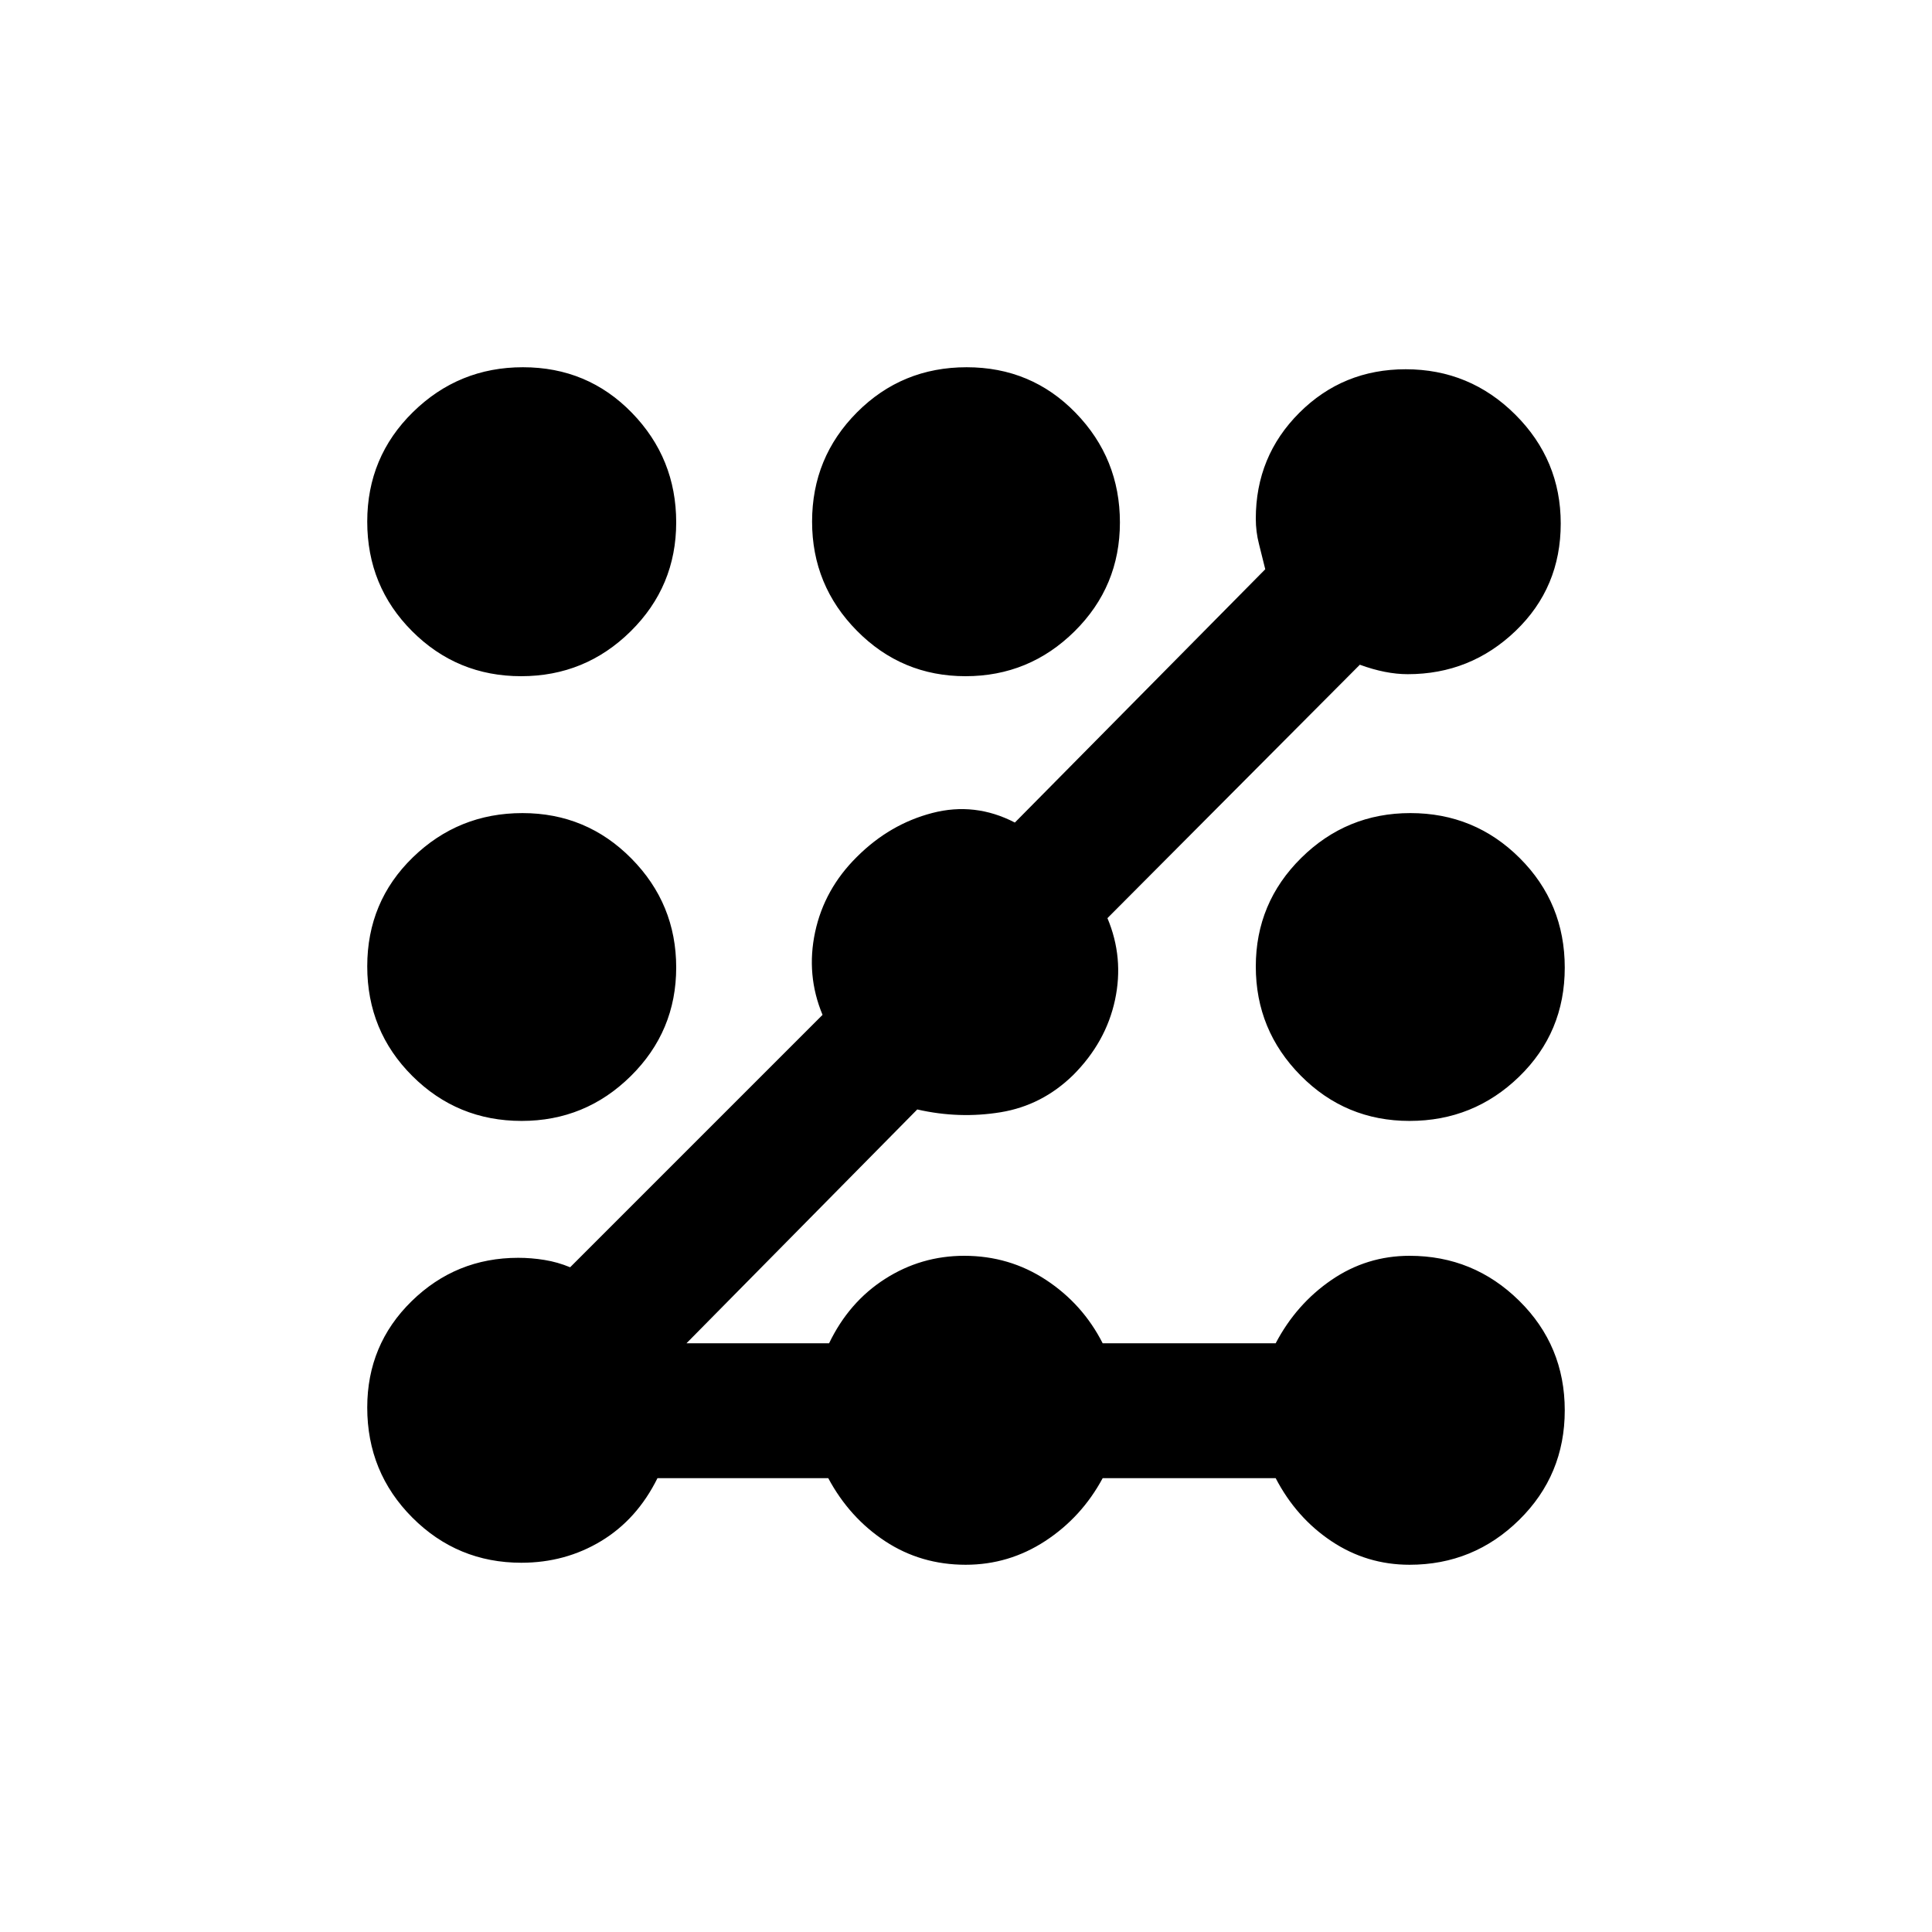 <svg xmlns="http://www.w3.org/2000/svg" height="20" viewBox="0 -960 960 960" width="20"><path d="M259.07-183.48q-31.78 0-54.19-22.45-22.4-22.46-22.4-54.7 0-31.22 22.04-52.8 22.05-21.57 53-21.57 6.53 0 13.06 1.07 6.53 1.06 12.72 3.63l125.42-125.42q-8.26-19.81-3.69-41.16 4.58-21.35 20.75-37.34 16.33-16.32 37.51-21.82t40.99 4.76L628.7-677.14q-1.5-6.25-3.1-12.45-1.6-6.19-1.6-12.65 0-31.06 21.65-52.67 21.65-21.61 52.83-21.61 31.83 0 54.44 22.51 22.6 22.52 22.6 54.14 0 31.85-22.42 53.36Q730.67-625 699.48-625q-10.96 0-23.78-4.7L550.28-503.78q8.26 19.66 3.76 40.66-4.5 21.01-20.82 37.34-15.42 15.07-36.02 18.45-20.59 3.37-41.42-1.39l-114.69 116.2h70.87q9.85-20.51 27.8-31.99Q457.71-336 479.12-336q22.43 0 40.68 12.01 18.24 12.01 28.12 31.47h85.95q10.22-19.49 27.75-31.49Q679.15-336 700.4-336q31.81 0 54.47 22.33 22.65 22.33 22.65 54.47t-22.65 54.43q-22.66 22.29-54.47 22.29-21.25 0-38.78-11.69t-27.75-31.35h-85.95q-10.44 19.39-28.51 31.22-18.08 11.82-39.57 11.82-22.22 0-39.99-11.69-17.76-11.69-28.3-31.35H326.7q-10.13 20.46-27.98 31.25-17.84 10.79-39.65 10.79Zm.13-219.54q-31.91 0-54.32-22.33-22.4-22.33-22.4-54.47t22.65-54.15q22.66-22.01 54.47-22.01t54.11 22.54Q336-510.9 336-479.26q0 31.65-22.56 53.95-22.56 22.29-54.24 22.29ZM258.96-624q-31.81 0-54.15-22.33-22.33-22.33-22.33-54.47t22.72-54.43q22.73-22.29 54.64-22.29 32.14 0 54.15 22.64Q336-732.24 336-700.44q0 31.79-22.61 54.12Q290.78-624 258.96-624Zm220.8 0q-31.65 0-53.95-22.56-22.29-22.56-22.29-54.24 0-31.91 22.33-54.32 22.33-22.4 54.47-22.4t54.15 22.65q22.01 22.66 22.01 54.47t-22.54 54.11Q511.4-624 479.76-624ZM700.4-403.02q-31.81 0-54.11-22.54Q624-448.1 624-479.74q0-31.65 22.56-53.95 22.56-22.29 54.24-22.29 31.91 0 54.32 22.33 22.4 22.33 22.4 54.47t-22.65 54.15q-22.66 22.01-54.47 22.01Z"/></svg>